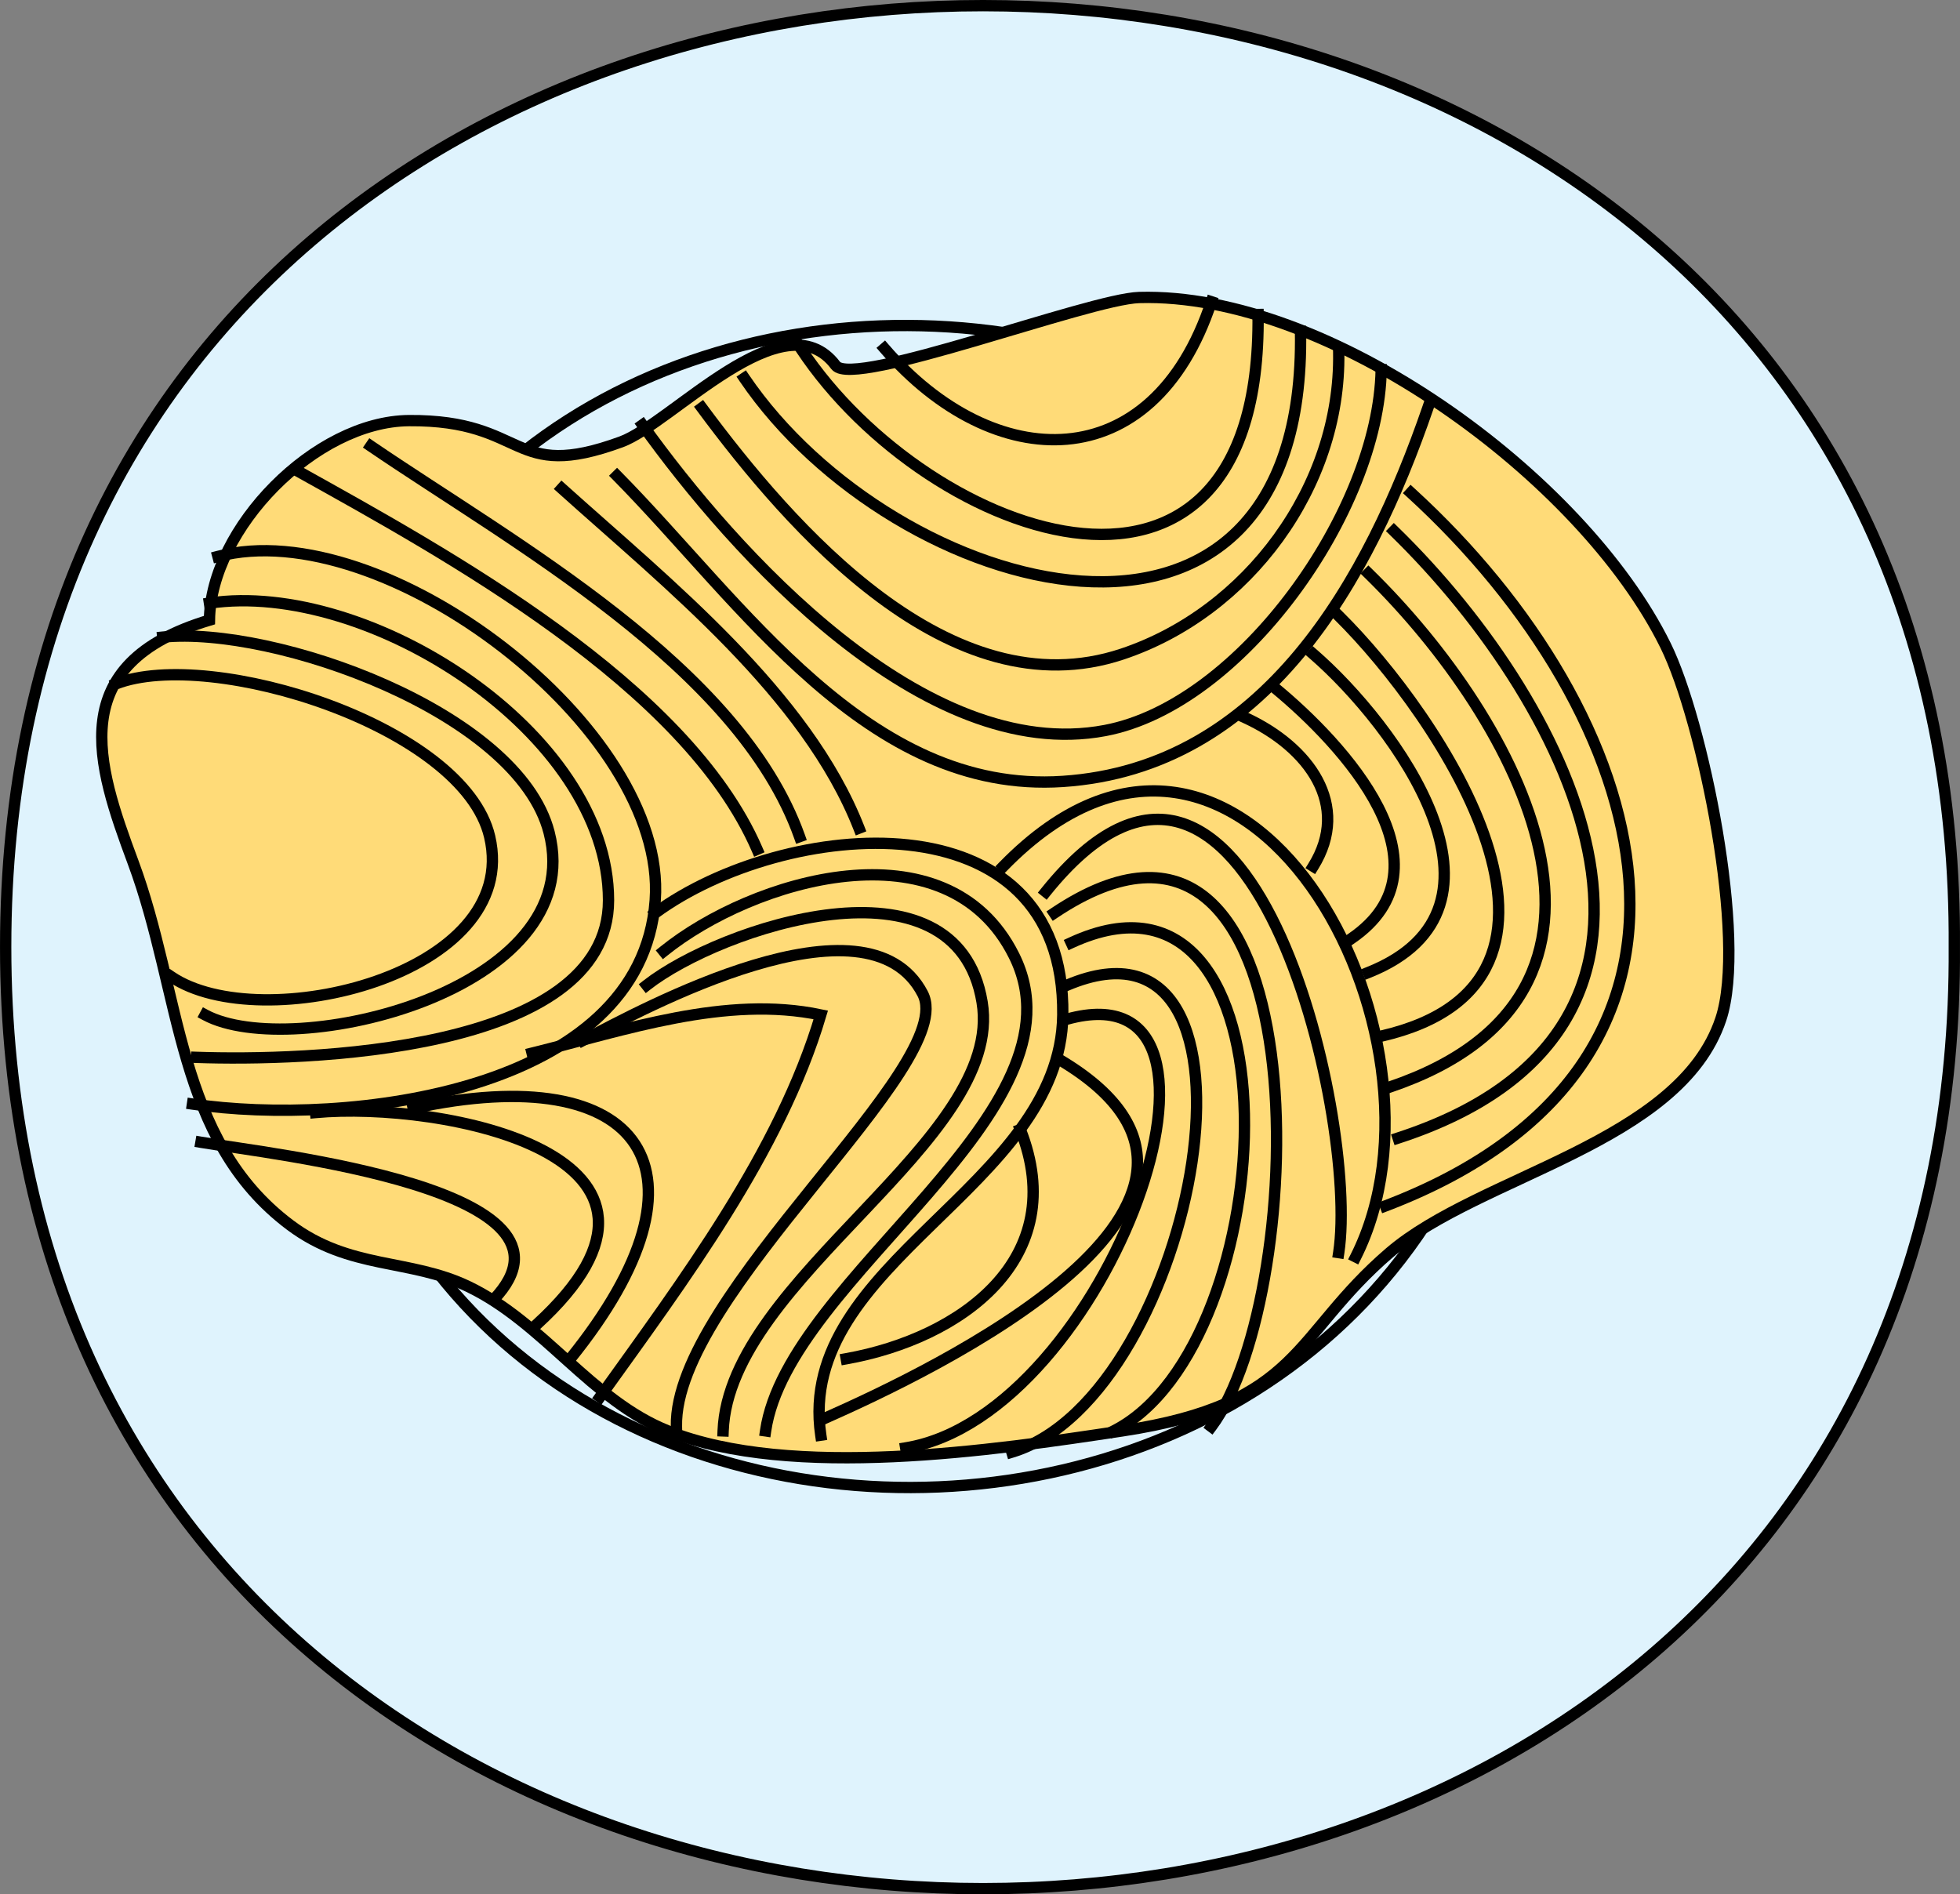 <svg xmlns="http://www.w3.org/2000/svg" xmlns:xlink="http://www.w3.org/1999/xlink" version="1.1" id="Layer_1" x="0px" y="0px" enable-background="new 0 0 822.05 841.89" xml:space="preserve" viewBox="237.25 253.58 346.26 334.68">
<rect x="237.25" y="253.58" width="346.26" height="334.68" fill="#808080" stroke="none"/>
<path fill-rule="evenodd" clip-rule="evenodd" fill="#DFF3FD" stroke="#000000" stroke-width="2" stroke-linecap="square" stroke-miterlimit="10" d="  M582.504,420.891c1.463,221.791-344.252,221.861-344.252,0C238.252,199.107,583.967,199.176,582.504,420.891z"/>
<path fill-rule="evenodd" clip-rule="evenodd" fill="#DFF3FD" stroke="#000000" stroke-width="2" stroke-linecap="square" stroke-miterlimit="10" d="  M506.004,413.391c-4.517,136.867-212.216,137.8-212.252,0C293.716,276.245,499.904,277.73,506.004,413.391z"/>
<path fill-rule="evenodd" clip-rule="evenodd" fill="#FFDB78" stroke="#000000" stroke-width="2" stroke-linecap="square" stroke-miterlimit="10" d="  M274.252,363.141c-25.8,7.737-19.955,25.391-13.5,42.75c8.646,23.25,7.514,48.948,27.75,64.125  c10.586,7.939,21.095,5.876,31.5,10.875c13.241,6.361,21.784,20.148,35.25,25.5c21.838,8.678,57.569,3.436,80.252,0  c31.719-4.805,30.049-16.749,47.25-31.5c15.936-13.665,51.196-19.339,58.5-41.25c4.687-14.059-3.185-52.667-9.75-66  c-14.754-29.963-59.59-62.449-93-61.5c-8.877,0.252-50.542,16.113-53.627,12c-9.106-12.141-28.999,10.244-37.875,13.5  c-19.696,7.224-16.393-3.909-37.5-3.75C292.973,328.016,274.473,346.894,274.252,363.141z"/>
<path fill="none" stroke="#000000" stroke-width="2" stroke-linecap="square" stroke-miterlimit="10" d="M274.252,360.141  c27.869-4.16,70.5,22.775,70.5,52.5c0,27.131-54.355,28.389-72.75,27.75"/>
<path fill="none" stroke="#000000" stroke-width="2" stroke-linecap="square" stroke-miterlimit="10" d="M266.002,366.141  c19.576-2.008,62.768,13.196,68.25,34.5c7.224,28.071-45.458,40.499-60.75,32.25"/>
<path fill="none" stroke="#000000" stroke-width="2" stroke-linecap="square" stroke-miterlimit="10" d="M257.752,374.391  c16.813-6.472,61.414,7.484,66,27c5.746,24.452-40.473,35.451-56.25,24.75"/>
<path fill="none" stroke="#000000" stroke-width="2" stroke-linecap="square" stroke-miterlimit="10" d="M275.752,351.891  c29.053-7.724,79.447,30.29,77.25,60.75c-2.457,34.065-54.627,40.015-81.75,36"/>
<path fill="none" stroke="#000000" stroke-width="2" stroke-linecap="square" stroke-miterlimit="10" d="M414.502,406.641  c42.395-43.468,81.885,30.006,62.252,69"/>
<path fill="none" stroke="#000000" stroke-width="2" stroke-linecap="square" stroke-miterlimit="10" d="M422.004,411.141  c35.903-44.664,55.374,39.998,51.75,63.75"/>
<path fill="none" stroke="#000000" stroke-width="2" stroke-linecap="square" stroke-miterlimit="10" d="M353.002,414.891  c22.705-16.635,72.467-21.438,72.002,18c-0.359,30.461-47.261,43.691-42.752,74.25"/>
<path fill="none" stroke="#000000" stroke-width="2" stroke-linecap="square" stroke-miterlimit="10" d="M354.502,421.641  c15.64-12.61,49.987-23.03,61.877,0.75c13.851,27.7-39.908,56.688-43.877,84"/>
<path fill="none" stroke="#000000" stroke-width="2" stroke-linecap="square" stroke-miterlimit="10" d="M351.502,427.641  c12.863-10.089,54.724-24.282,59.25,3c4.068,24.527-44.706,48.716-45.75,75.75"/>
<path fill="none" stroke="#000000" stroke-width="2" stroke-linecap="square" stroke-miterlimit="10" d="M340.252,437.391  c10.477-5.498,50.175-27.173,60-8.25c6.575,12.663-44.025,53.054-43.5,76.5"/>
<path fill="none" stroke="#000000" stroke-width="2" stroke-linecap="square" stroke-miterlimit="10" d="M331.252,439.641  c16.45-4.052,34.203-10.284,51-6.75c-7.213,24.307-24.357,47.036-39,67.5"/>
<path fill="none" stroke="#000000" stroke-width="2" stroke-linecap="square" stroke-miterlimit="10" d="M310.252,449.391  c40.576-8.805,54.618,10.972,27.75,44.25"/>
<path fill="none" stroke="#000000" stroke-width="2" stroke-linecap="square" stroke-miterlimit="10" d="M293.002,450.141  c22.065-2.035,72.025,7.39,39,37.5"/>
<path fill="none" stroke="#000000" stroke-width="2" stroke-linecap="square" stroke-miterlimit="10" d="M272.752,455.391  c12.353,2.102,70.244,8.305,51.75,27.75"/>
<path fill="none" stroke="#000000" stroke-width="2" stroke-linecap="square" stroke-miterlimit="10" d="M423.504,414.891  c47.634-31.9,45.271,67.44,27.75,90.75"/>
<path fill="none" stroke="#000000" stroke-width="2" stroke-linecap="square" stroke-miterlimit="10" d="M426.504,420.141  c41.284-19.055,37.758,70.924,7.5,86.25"/>
<path fill="none" stroke="#000000" stroke-width="2" stroke-linecap="square" stroke-miterlimit="10" d="M425.754,427.641  c38.967-16.522,23.104,72.62-9.75,82.5"/>
<path fill="none" stroke="#000000" stroke-width="2" stroke-linecap="square" stroke-miterlimit="10" d="M425.754,433.641  c35.496-9.848,7.213,69.95-28.502,75.75"/>
<path fill="none" stroke="#000000" stroke-width="2" stroke-linecap="square" stroke-miterlimit="10" d="M425.004,441.141  c40.52,24.639-23.578,54.845-42.002,63"/>
<path fill="none" stroke="#000000" stroke-width="2" stroke-linecap="square" stroke-miterlimit="10" d="M417.504,453.141  c9.023,22.801-10.474,36.877-30.752,40.5"/>
<path fill="none" stroke="#000000" stroke-width="2" stroke-linecap="square" stroke-miterlimit="10" d="M290.002,336.891  c26.285,14.657,68.415,37.68,81,66.75"/>
<path fill="none" stroke="#000000" stroke-width="2" stroke-linecap="square" stroke-miterlimit="10" d="M302.752,332.391  c25.207,17.188,65.067,38.981,75.75,69"/>
<path fill="none" stroke="#000000" stroke-width="2" stroke-linecap="square" stroke-miterlimit="10" d="M336.502,339.891  c18.573,16.72,43.24,36.309,52.5,60"/>
<path fill="none" stroke="#000000" stroke-width="2" stroke-linecap="square" stroke-miterlimit="10" d="M346.252,337.641  c22.129,22.416,44.301,56.295,78.752,54c35.758-2.383,54.032-35.608,64.5-66"/>
<path fill="none" stroke="#000000" stroke-width="2" stroke-linecap="square" stroke-miterlimit="10" d="M350.752,328.641  c15.999,22.355,49.708,60.086,81.752,54c24.045-4.567,48.301-38.851,48.75-63.75"/>
<path fill="none" stroke="#000000" stroke-width="2" stroke-linecap="square" stroke-miterlimit="10" d="M361.252,325.641  c15.687,21.18,43.81,53.647,74.252,43.5c22.183-7.394,38.628-29.587,38.25-53.25"/>
<path fill="none" stroke="#000000" stroke-width="2" stroke-linecap="square" stroke-miterlimit="10" d="M368.752,320.391  c26.484,39.05,99.396,59.325,98.252-8.25"/>
<path fill="none" stroke="#000000" stroke-width="2" stroke-linecap="square" stroke-miterlimit="10" d="M377.752,313.641  c21.325,34.385,82.461,57.846,81.752-4.5"/>
<path fill="none" stroke="#000000" stroke-width="2" stroke-linecap="square" stroke-miterlimit="10" d="M393.502,315.141  c19.31,22.374,47.403,23.109,57.752-8.25"/>
<path fill="none" stroke="#000000" stroke-width="2" stroke-linecap="square" stroke-miterlimit="10" d="M486.504,340.641  c42.772,39.048,61.421,100.876-4.5,126"/>
<path fill="none" stroke="#000000" stroke-width="2" stroke-linecap="square" stroke-miterlimit="10" d="M483.504,347.391  c32.348,31.491,59.658,88.074,0.75,107.25"/>
<path fill="none" stroke="#000000" stroke-width="2" stroke-linecap="square" stroke-miterlimit="10" d="M479.004,354.891  c26.438,25.839,52.747,74.186,3.75,90.75"/>
<path fill="none" stroke="#000000" stroke-width="2" stroke-linecap="square" stroke-miterlimit="10" d="M473.754,362.391  c17.689,17.463,49.483,64.629,7.5,74.25"/>
<path fill="none" stroke="#000000" stroke-width="2" stroke-linecap="square" stroke-miterlimit="10" d="M469.254,369.141  c14.346,12.432,38.383,44.83,9.75,56.25"/>
<path fill="none" stroke="#000000" stroke-width="2" stroke-linecap="square" stroke-miterlimit="10" d="M462.504,375.141  c12.019,9.911,32.076,31.521,13.5,44.25"/>
<path fill="none" stroke="#000000" stroke-width="2" stroke-linecap="square" stroke-miterlimit="10" d="M457.254,380.391  c11.243,5.182,18.715,15.435,12,26.25"/>
</svg>